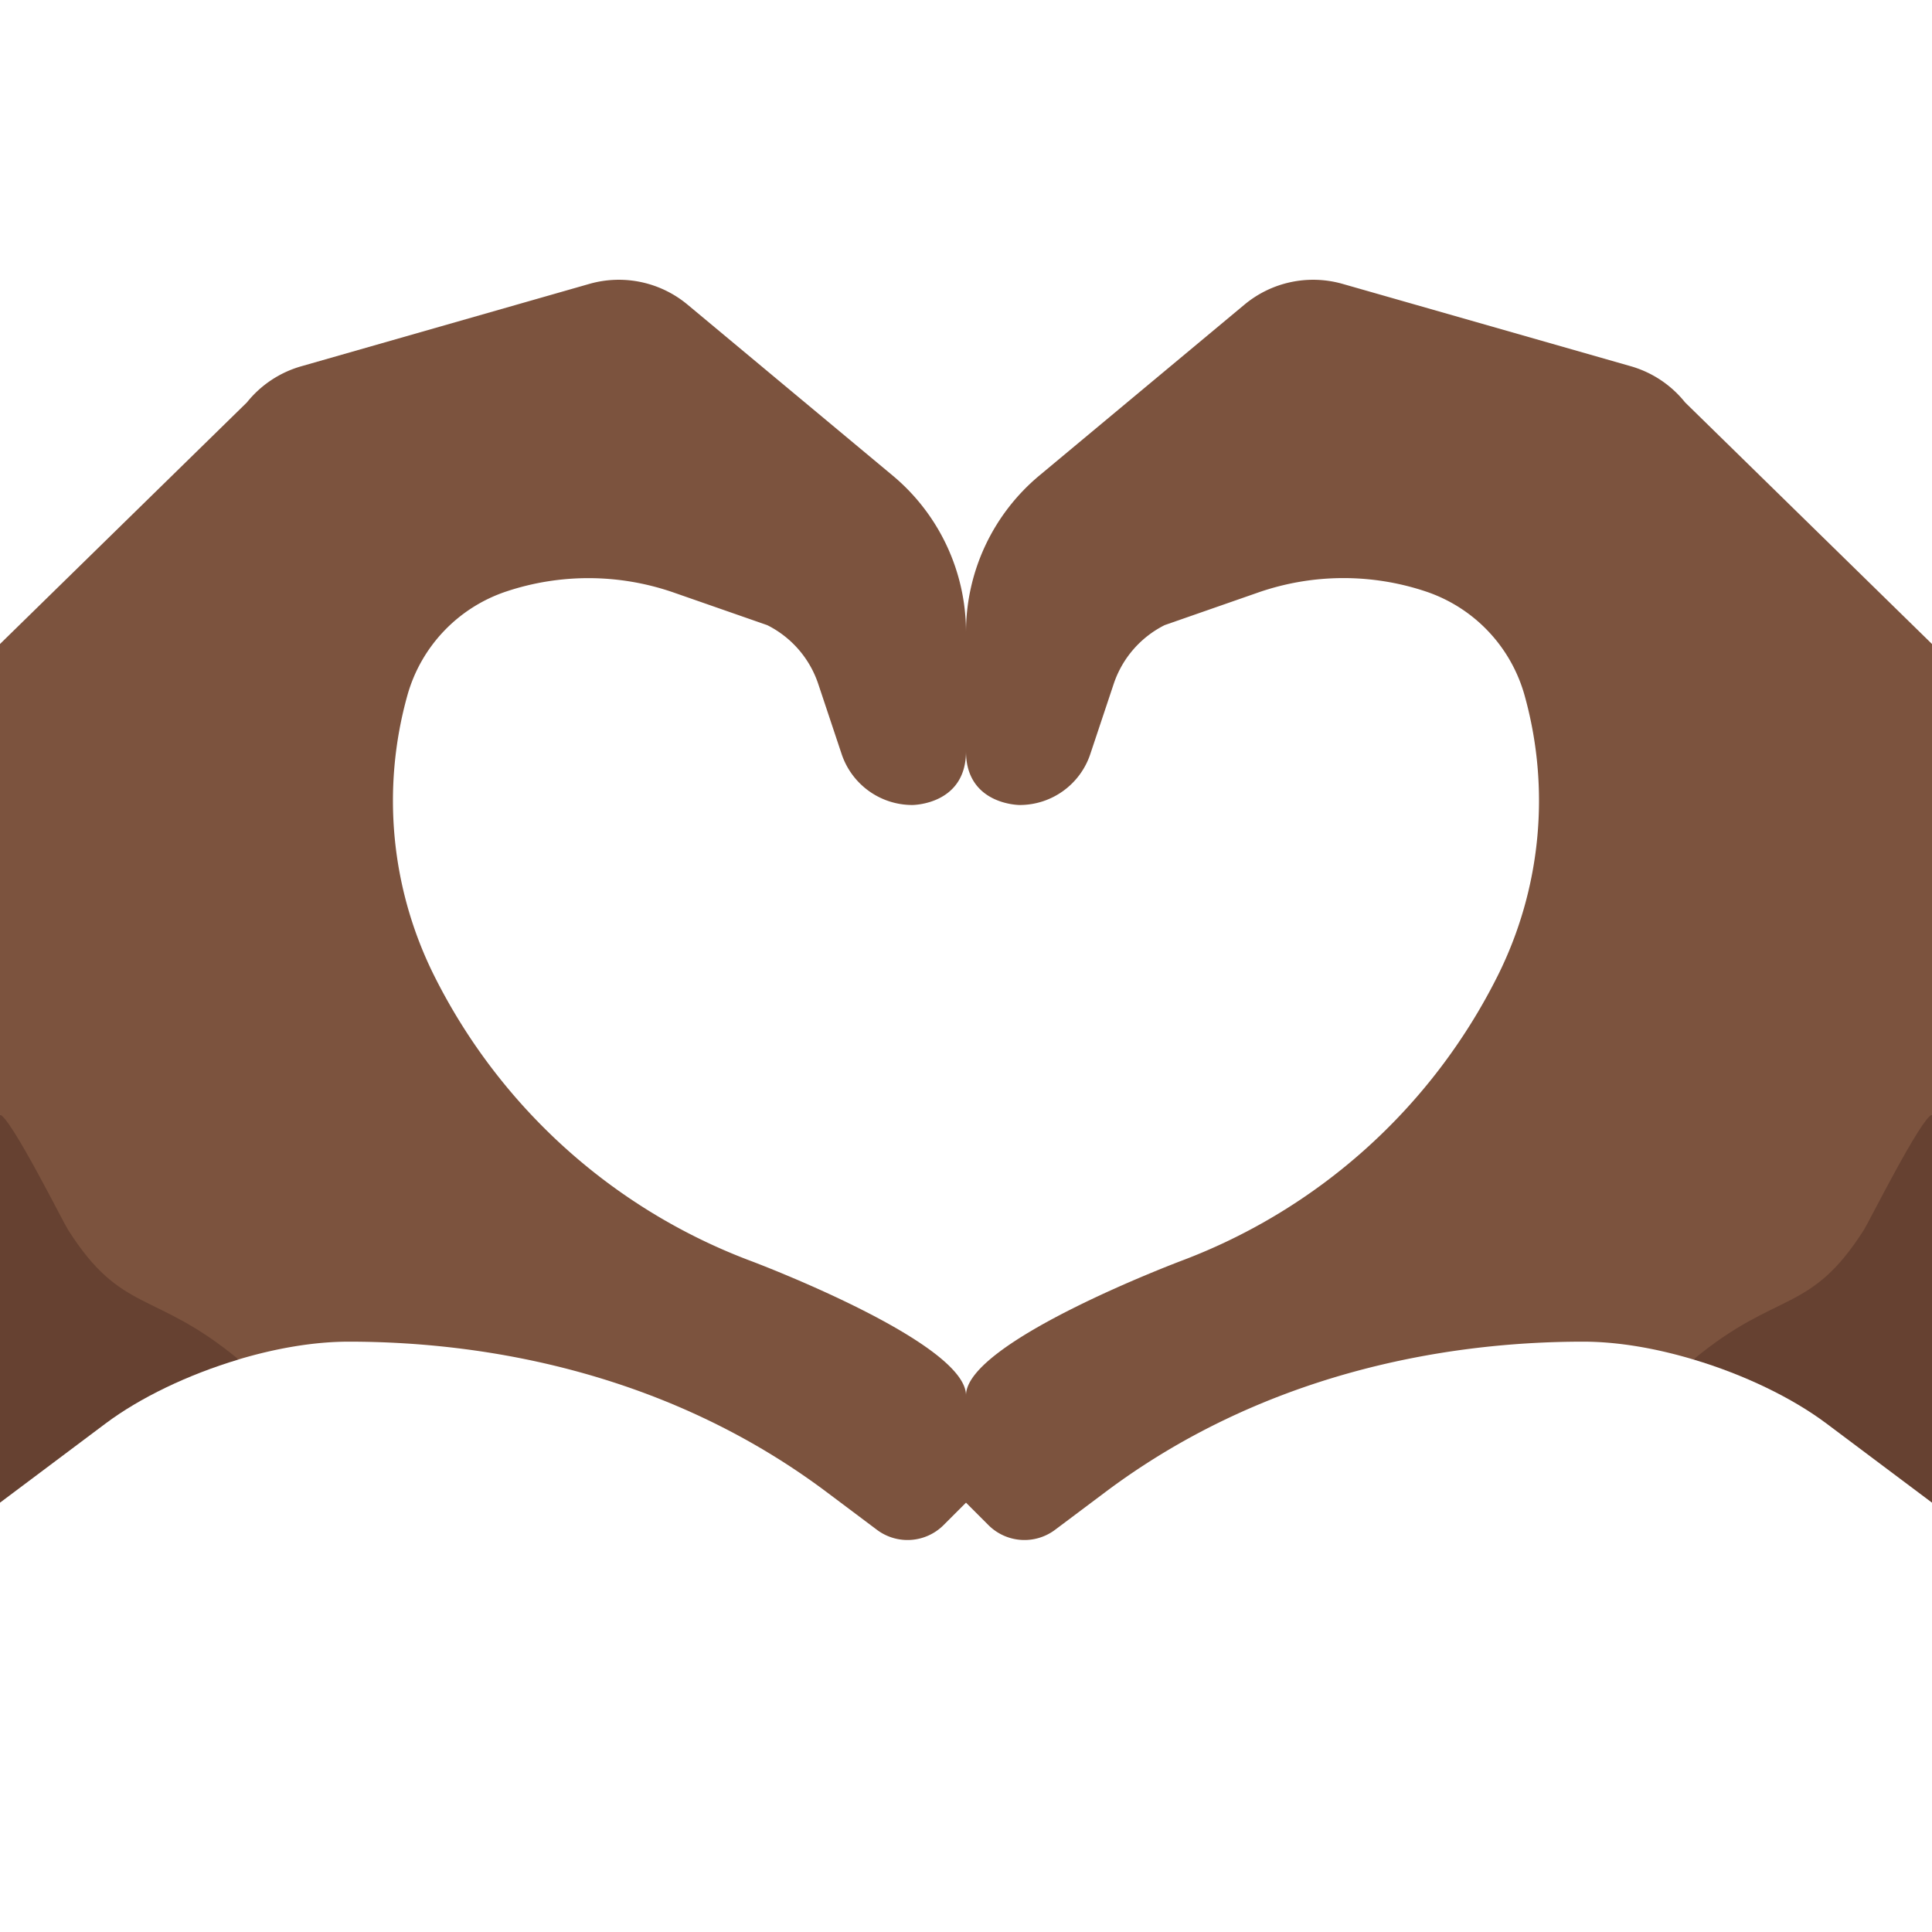 <svg xmlns="http://www.w3.org/2000/svg" width="1em" height="1em" viewBox="0 0 36 36"><path fill="#7C533E" d="M13.996 23.498a10.87 10.87 0 0 1-5.905-5.316a7.3 7.3 0 0 1-.5-5.225a2.85 2.85 0 0 1 1.844-1.936a4.84 4.84 0 0 1 3.121.021l1.741.607c.449.225.791.619.95 1.096l.436 1.307c.19.566.72.948 1.317.948c0 0 1 0 1-1v-2.22a3.8 3.8 0 0 0-1.368-2.92l-3.82-3.183a2 2 0 0 0-1.83-.387L5.614 6.825a2 2 0 0 0-1.013.673L0 12v8.77l1.266 3.142l3.179 1.419C5.128 25.127 5.838 25 6.5 25c2.694 0 6.023.642 8.905 2.804l.937.703a.95.95 0 0 0 1.239-.088L18 28v-2c0-1-4.004-2.502-4.004-2.502"/><path fill="#7C533E" d="M31.399 7.498a2 2 0 0 0-1.012-.674L25.018 5.29a2 2 0 0 0-1.83.387l-3.82 3.183A3.8 3.8 0 0 0 18 11.78V14c0 1 1 1 1 1c.597 0 1.127-.382 1.316-.949l.436-1.307c.159-.477.501-.871.95-1.096l1.741-.607a4.84 4.84 0 0 1 3.121-.021a2.85 2.85 0 0 1 1.844 1.936a7.3 7.3 0 0 1-.5 5.225a10.87 10.87 0 0 1-5.905 5.316C22.004 23.498 18 25 18 26v2l.419.419a.95.95 0 0 0 1.239.088l.937-.703C23.477 25.642 26.806 25 29.5 25c.661 0 1.372.128 2.054.332l3.18-1.42L36 20.77V12z"/><path fill="#664131" d="M4.445 25.331c-1.571-1.3-2.176-.836-3.179-2.419c-.085-.13-1.06-2.083-1.266-2.142V28l1.967-1.475c.636-.477 1.532-.91 2.479-1.193zm30.289-2.419c-1.003 1.583-1.608 1.119-3.18 2.42c.948.283 1.843.716 2.479 1.193L36 28v-7.23c-.206.059-1.181 2.012-1.266 2.142"/></svg>